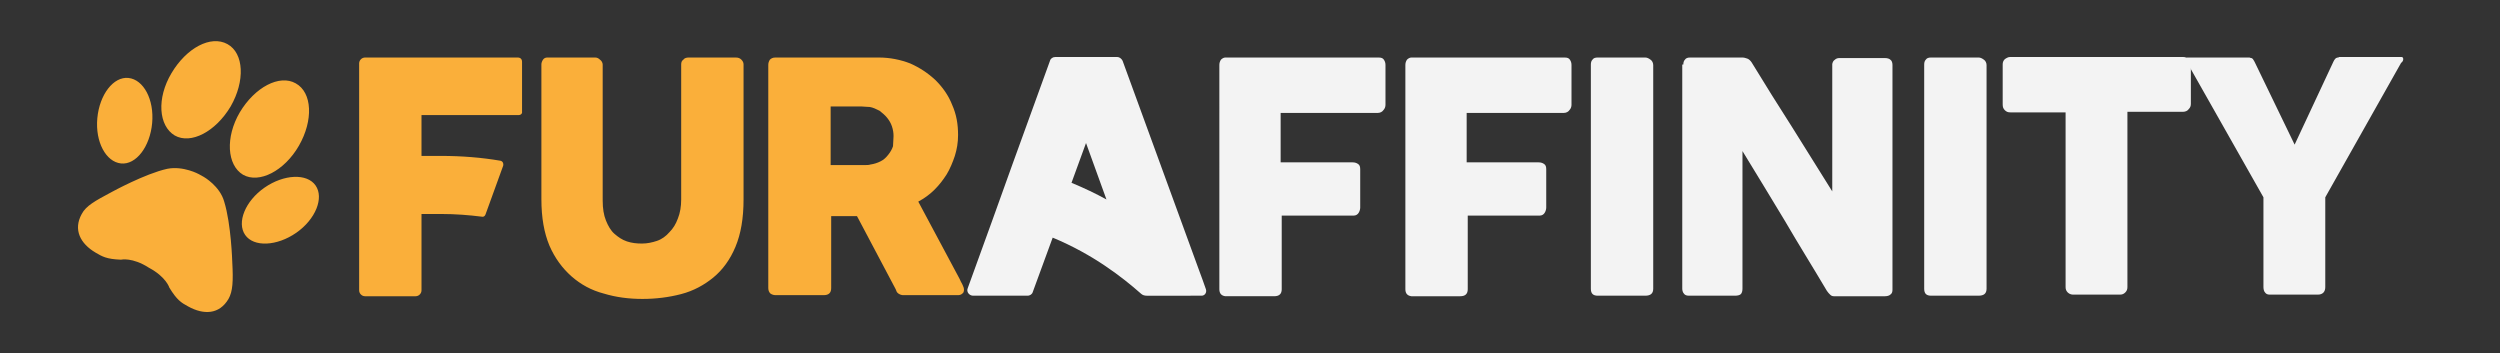<?xml version="1.0" encoding="utf-8"?>
<!-- Generator: Adobe Illustrator 19.0.0, SVG Export Plug-In . SVG Version: 6.00 Build 0)  -->
<svg version="1.1" id="Layer_1" xmlns="http://www.w3.org/2000/svg" xmlns:xlink="http://www.w3.org/1999/xlink" x="0px" y="0px"
	 viewBox="107 40.3 465 65.7" style="enable-background:new 107 40.3 465 65.7;" xml:space="preserve">
<rect x="107" y="40.3" width="465" height="65.7" fill="#333333" stroke="none"/>
<style type="text/css">
	.st0{fill:#F3F3F3;}
	.st1{fill:#FAAF3A;}
</style>
<g id="XMLID_11_">
	<path id="XMLID_15_" class="st0" d="M333.8,52.4c0-0.4,0.1-0.7,0.3-1c0.2-0.2,0.5-0.4,0.8-0.4h28.5c0.5,0,0.8,0.1,1,0.4
		c0.2,0.3,0.3,0.6,0.3,1v7.4c0,0.3-0.1,0.7-0.4,1c-0.2,0.3-0.6,0.5-1,0.5h-18.1v9.2h13.4c0.4,0,0.7,0.1,1,0.3s0.4,0.5,0.4,1v7.1
		c0,0.3-0.1,0.7-0.3,1c-0.2,0.3-0.5,0.5-0.9,0.5h-13.4v13.7c0,0.9-0.5,1.3-1.4,1.3h-9.1c-0.7-0.1-1.1-0.5-1.1-1.3V52.4z"/>
	<path id="XMLID_17_" class="st0" d="M368.4,52.4c0-0.4,0.1-0.7,0.3-1c0.2-0.2,0.5-0.4,0.8-0.4H398c0.5,0,0.8,0.1,1,0.4
		c0.2,0.3,0.3,0.6,0.3,1v7.4c0,0.3-0.1,0.7-0.4,1c-0.2,0.3-0.6,0.5-1,0.5h-18.1v9.2h13.4c0.4,0,0.7,0.1,1,0.3s0.4,0.5,0.4,1v7.1
		c0,0.3-0.1,0.7-0.3,1c-0.2,0.3-0.5,0.5-0.9,0.5H380v13.7c0,0.9-0.5,1.3-1.4,1.3h-9.1c-0.7-0.1-1.1-0.5-1.1-1.3L368.4,52.4
		L368.4,52.4z"/>
	<path id="XMLID_19_" class="st0" d="M402.9,52.3c0-0.4,0.1-0.7,0.3-0.9c0.2-0.3,0.5-0.4,1-0.4h8.8c0.3,0,0.6,0.1,1,0.4
		c0.3,0.2,0.5,0.6,0.5,1V94c0,0.9-0.5,1.3-1.5,1.3h-8.8c-0.9,0-1.3-0.4-1.3-1.3V52.3z"/>
	<path id="XMLID_21_" class="st0" d="M420.1,52.3c0-0.4,0.1-0.7,0.3-0.9c0.2-0.3,0.5-0.4,1-0.4h9.7c0.3,0,0.6,0.1,0.9,0.2
		s0.6,0.4,0.8,0.7c2.5,4.1,5,8.1,7.5,12c2.5,4,5,8,7.5,12V52.2c0.1-0.4,0.2-0.6,0.5-0.8c0.2-0.2,0.5-0.3,0.8-0.3h8.5
		c0.4,0,0.8,0.1,1,0.3c0.3,0.2,0.4,0.6,0.4,1v41.8c0,0.4-0.1,0.7-0.4,0.9c-0.2,0.2-0.6,0.3-1,0.3h-9.5c-0.3,0-0.5-0.1-0.7-0.3
		c-0.2-0.2-0.4-0.4-0.6-0.7c-2.6-4.4-5.3-8.7-7.8-13c-2.6-4.3-5.2-8.6-7.9-13V94c0,0.4-0.1,0.8-0.3,1c-0.2,0.2-0.6,0.3-1.1,0.3h-8.5
		c-0.5,0-0.8-0.1-1-0.4c-0.2-0.2-0.3-0.6-0.3-0.9V52.3H420.1z"/>
	<path id="XMLID_23_" class="st0" d="M464.9,52.3c0-0.4,0.1-0.7,0.3-0.9c0.2-0.3,0.5-0.4,1-0.4h8.8c0.3,0,0.6,0.1,1,0.4
		c0.3,0.2,0.5,0.6,0.5,1V94c0,0.9-0.5,1.3-1.5,1.3h-8.8c-0.9,0-1.3-0.4-1.3-1.3V52.3z"/>
	<path id="XMLID_25_" class="st0" d="M479.5,52.3c0-0.4,0.1-0.7,0.4-1c0.3-0.2,0.6-0.4,1-0.4H513c0.4,0,0.7,0.1,1,0.3
		c0.3,0.2,0.4,0.5,0.5,1v7.4c0,0.4-0.1,0.7-0.4,1c-0.2,0.3-0.6,0.5-1.1,0.5h-10.3v32.6c0,0.4-0.1,0.7-0.4,1s-0.6,0.4-1,0.4h-8.7
		c-0.3,0-0.7-0.1-1-0.4c-0.3-0.3-0.4-0.6-0.4-1V61.2h-10.3c-0.4,0-0.7-0.1-1-0.4s-0.4-0.6-0.4-1.1L479.5,52.3L479.5,52.3z"/>
	<path id="XMLID_27_" class="st0" d="M533.8,67.2l7.2-15.4c0.1-0.2,0.2-0.4,0.3-0.5c0.1-0.1,0.2-0.2,0.2-0.2c0.1,0,0.2-0.1,0.3-0.1
		c0.1,0,0.2,0,0.3-0.1h11.5c0.1,0,0.3,0,0.3,0.1c0.1,0.1,0.1,0.2,0.1,0.3c0,0.2-0.1,0.5-0.4,0.7l-14.1,25v16.7
		c0,0.9-0.5,1.4-1.4,1.4h-8.9c-0.4,0-0.7-0.1-0.9-0.4c-0.2-0.2-0.3-0.6-0.3-1V77l-14.1-24.9c-0.3-0.3-0.4-0.5-0.4-0.7
		c0-0.1,0-0.2,0.1-0.3c0.1-0.1,0.2-0.1,0.3-0.1h11.5c0.1,0,0.2,0.1,0.3,0.1c0.1,0,0.2,0,0.2,0.1c0.1,0,0.2,0.1,0.2,0.2
		c0.1,0.1,0.2,0.3,0.3,0.5L533.8,67.2z"/>
</g>
<g id="XMLID_3_">
	<path id="XMLID_6_" class="st1" d="M219.1,77.6c0,1.5,0.2,2.7,0.6,3.7s0.9,1.9,1.6,2.5c0.7,0.6,1.4,1.1,2.3,1.4
		c0.9,0.3,1.8,0.4,2.8,0.4s1.9-0.2,2.8-0.5c0.9-0.3,1.7-0.9,2.3-1.6c0.7-0.7,1.2-1.5,1.6-2.6c0.4-1,0.6-2.2,0.6-3.5V52.3
		c0-0.4,0.1-0.7,0.4-0.9c0.2-0.3,0.6-0.4,1-0.4h8.7c0.5,0,0.8,0.1,1.1,0.4c0.3,0.3,0.4,0.6,0.4,0.9v25.1c0,3.5-0.5,6.4-1.5,8.8
		c-1,2.4-2.4,4.3-4.1,5.7c-1.7,1.4-3.7,2.5-6,3.1s-4.7,0.9-7.2,0.9s-4.9-0.3-7.2-1c-2.3-0.6-4.3-1.7-6-3.2s-3.1-3.4-4.1-5.7
		c-1-2.4-1.5-5.2-1.5-8.7v-25c0-0.3,0.1-0.6,0.3-0.9c0.2-0.3,0.5-0.4,0.8-0.4h8.9c0.3,0,0.6,0.1,0.9,0.4c0.3,0.2,0.5,0.6,0.5,0.9
		V77.6L219.1,77.6z"/>
	<path id="XMLID_8_" class="st1" d="M249.9,52.4c0-0.4,0.1-0.7,0.3-1c0.2-0.2,0.5-0.4,1-0.4h19.3c2,0,4,0.4,5.8,1.1
		c1.8,0.8,3.3,1.8,4.7,3.1c1.3,1.3,2.4,2.8,3.1,4.6c0.8,1.8,1.1,3.6,1.1,5.6c0,1.4-0.2,2.6-0.6,3.9c-0.4,1.2-0.9,2.4-1.5,3.4
		c-0.7,1.1-1.4,2-2.3,2.9c-0.9,0.9-1.9,1.6-3,2.2l7.7,14.4c0.1,0.3,0.3,0.6,0.5,1s0.3,0.7,0.3,1s-0.1,0.6-0.3,0.7
		c-0.2,0.2-0.5,0.3-0.8,0.3H275c-0.3,0-0.6-0.1-0.9-0.3c-0.3-0.2-0.4-0.5-0.5-0.8l-7.2-13.6h-4.8v13.4c0,0.9-0.5,1.3-1.4,1.3h-8.9
		c-0.4,0-0.7-0.1-1-0.3c-0.2-0.2-0.4-0.5-0.4-1L249.9,52.4L249.9,52.4z M273.2,65.6c0-0.6-0.1-1.2-0.3-1.8s-0.5-1.1-0.9-1.6
		s-0.9-0.9-1.4-1.3c-0.6-0.3-1.2-0.6-1.8-0.7c-0.6,0-1.1-0.1-1.6-0.1s-1,0-1.6,0h-4.1V71h5.5c0.4,0,0.7,0,1,0c0.3,0,0.6,0,0.9-0.1
		c0.7-0.1,1.3-0.3,1.9-0.6c0.6-0.3,1-0.7,1.4-1.2c0.4-0.5,0.7-1,0.9-1.6C273.1,66.9,273.2,66.3,273.2,65.6z"/>
</g>
<g id="XMLID_54_">
	<path id="XMLID_55_" class="st1" d="M150.2,89c0.2,3.6,0.1,5.5-0.7,6.9c-1.7,2.9-4.6,3-7.5,1.4c-1.3-0.7-2.1-1.2-3.5-3.5
		c0,0-0.6-2-3.8-3.7c-3.1-2-5.2-1.5-5.2-1.5c-2.7-0.1-3.5-0.6-4.7-1.3c-2.9-1.7-4.2-4.3-2.6-7.2c0.8-1.5,2.4-2.4,5.6-4.1
		c0,0,6.2-3.4,10.3-4.3c3-0.6,5.9,1,5.9,1l0.9,0.5l0,0c0,0,3,1.7,3.8,4.6C150,82,150.2,89,150.2,89z M139.5,65.5
		c3,1.7,7.6-0.7,10.4-5.4c2.7-4.7,2.5-9.9-0.6-11.6s-7.6,0.7-10.4,5.4S136.5,63.7,139.5,65.5z M129.5,70.7c2.8,0.3,5.4-3.1,5.8-7.5
		c0.4-4.4-1.6-8.1-4.4-8.4c-2.8-0.3-5.4,3.1-5.8,7.5S126.7,70.4,129.5,70.7z M152.2,72.8c3,1.7,7.7-0.7,10.4-5.4
		c2.7-4.7,2.5-9.9-0.6-11.6c-3-1.7-7.6,0.7-10.4,5.4C148.9,65.8,149.2,71,152.2,72.8z M165.7,74.8c-1.6-2.3-5.9-2.1-9.5,0.4
		c-3.6,2.5-5.2,6.5-3.6,8.8c1.6,2.3,5.9,2.1,9.5-0.4C165.7,81.1,167.3,77.1,165.7,74.8z"/>
</g>
<path class="st0" d="M330.5,95.3c0.6,0,1-0.6,0.8-1.2l-0.6-1.7l-0.7-1.9l-14.2-38.9c-0.2-0.4-0.6-0.7-1-0.7h-11.5
	c-0.5,0-0.9,0.3-1,0.7l-7,19.3l-3.7,10.3L287,93.9c-0.3,0.7,0.3,1.4,1,1.4h10.1c0.5,0,0.9-0.3,1-0.7l3.7-10.1
	c7.5,3.1,13,7.4,16.4,10.4c0.3,0.3,0.7,0.4,1.1,0.4C320.3,95.3,330.5,95.3,330.5,95.3z M306.3,74.3l2.7-7.4l3.8,10.5
	C310.8,76.3,308.7,75.3,306.3,74.3z"/>
<path class="st1" d="M200.6,71.1l-3.3,9.1c-0.1,0.3-0.4,0.5-0.7,0.4c-2.4-0.3-4.9-0.5-7.6-0.5h-3.6v14.2c0,0.6-0.5,1.1-1.1,1.1h-9.4
	c-0.6,0-1.1-0.5-1.1-1.1V52.1c0-0.6,0.5-1.1,1.1-1.1h28.4c0.5,0,0.8,0.3,0.8,0.8v9.5c-0.1,0.3-0.4,0.4-0.6,0.4h-18.1v7.6h3.6
	c3.9,0,7.6,0.3,11.1,0.9C200.5,70.3,200.7,70.7,200.6,71.1z"/>
</svg>

